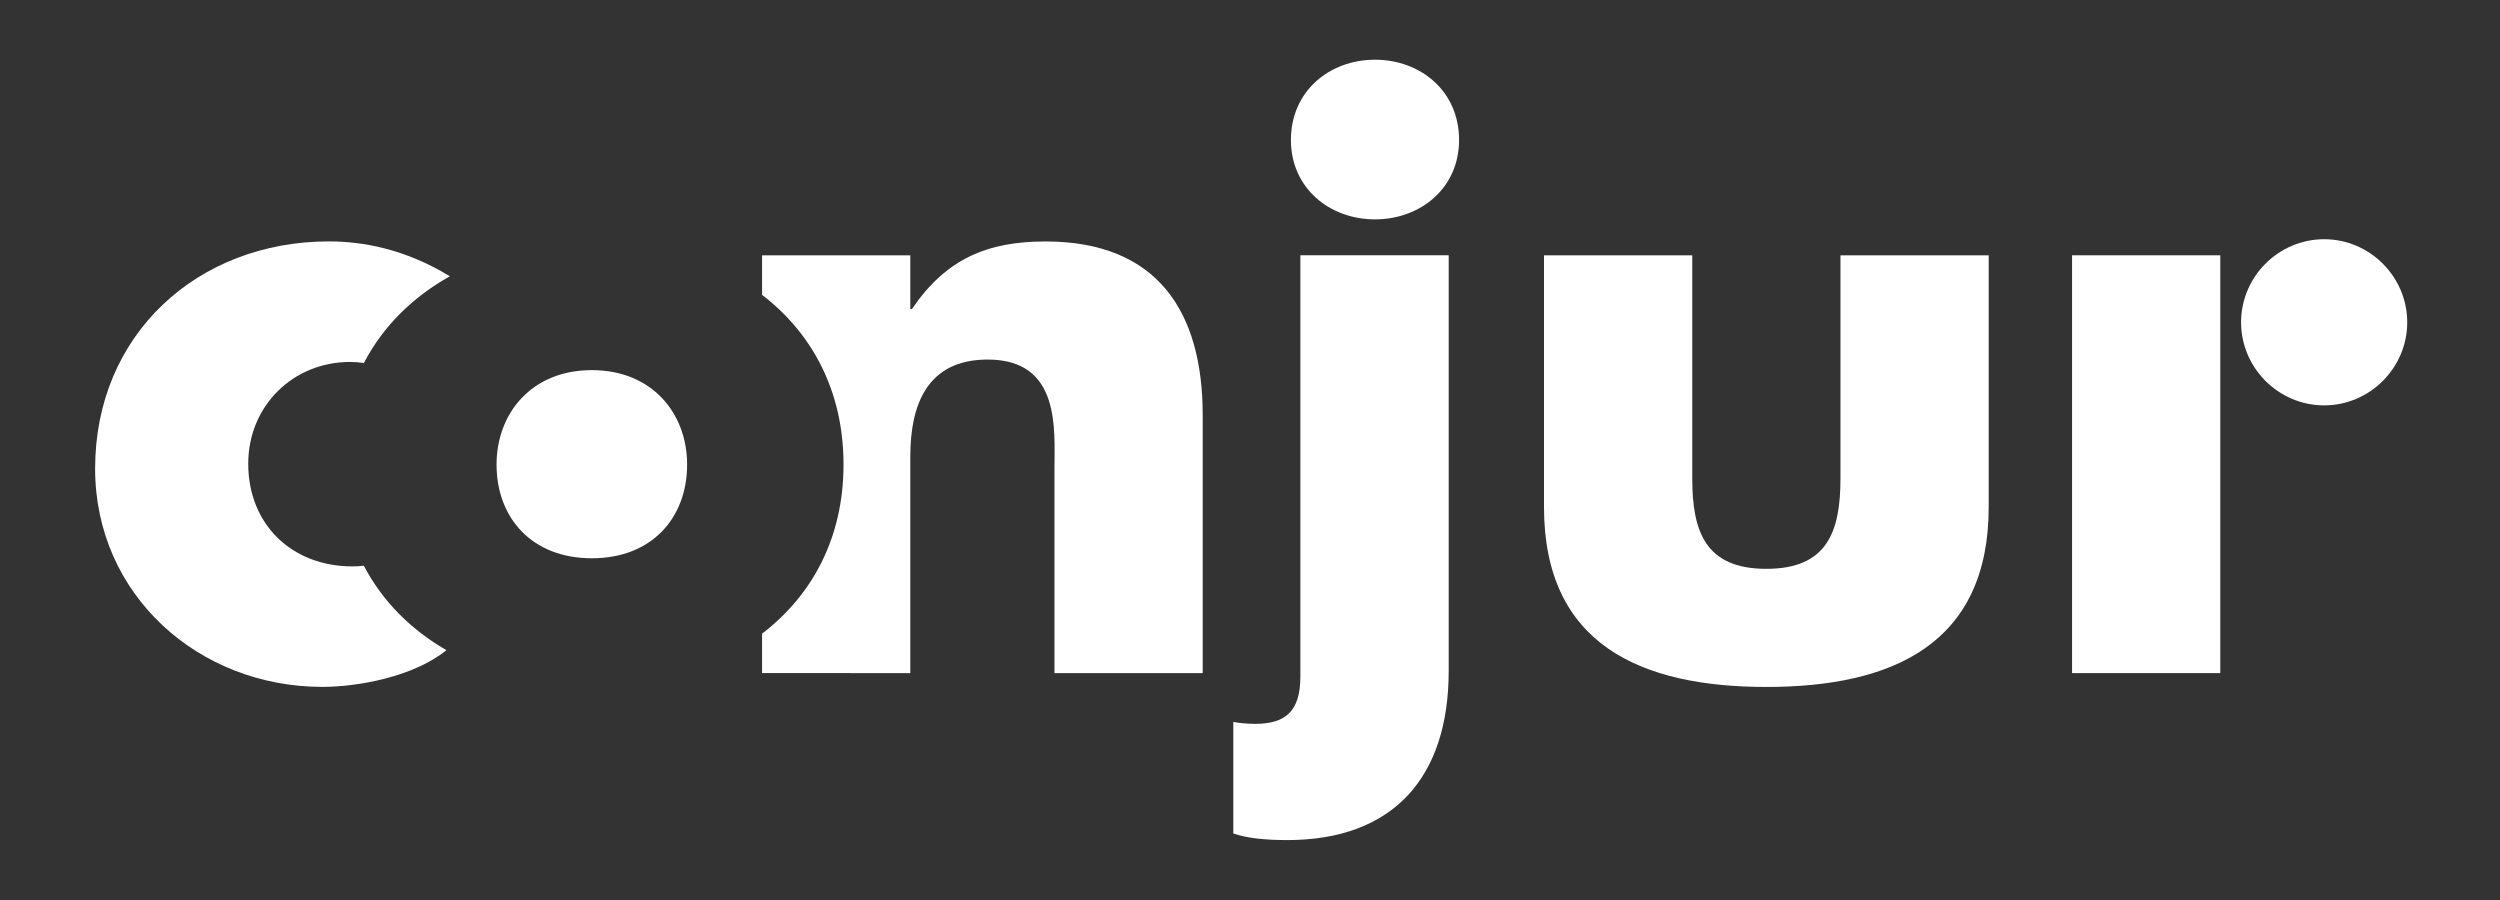 <?xml version="1.0" encoding="utf-8"?>
<!-- Generator: Adobe Illustrator 13.0.0, SVG Export Plug-In . SVG Version: 6.00 Build 14948)  -->
<!DOCTYPE svg PUBLIC "-//W3C//DTD SVG 1.1//EN" "http://www.w3.org/Graphics/SVG/1.1/DTD/svg11.dtd">
<svg version="1.1" id="Layer_1" xmlns="http://www.w3.org/2000/svg" xmlns:xlink="http://www.w3.org/1999/xlink" x="0px" y="0px"
	 width="250px" height="90px" viewBox="0 0 250 90" enable-background="new 0 0 250 90" xml:space="preserve">
<rect x="0" y="0" width="250" height="90" fill="#333333" stroke="none"/>
<path fill="#FFFFFF" d="M169.225,25.53v22.312c0,5.296,1.303,9.041,7.411,9.041s7.411-3.745,7.411-9.041V25.53h14.823v25.167
	c0,13.764-9.69,17.998-22.234,17.998S154.4,64.461,154.4,50.697V25.53H169.225z"/>
<path fill="#FFFFFF" d="M104.551,24.146c-5.783,0-9.937,1.71-13.357,6.76H91.03V25.53H76.207v3.954
	c4.955,3.801,8.145,9.547,8.145,16.977c0,7.389-3.189,13.115-8.145,16.906v3.943H91.03V45.646c0-5.212,1.711-9.691,7.737-9.691
	c7.33,0,6.68,7.004,6.68,10.995v20.36h14.822V41.493C120.27,31.231,115.79,24.146,104.551,24.146"/>
<path fill="#FFFFFF" d="M49.655,46.461c0,5.295,3.502,9.366,9.529,9.366c6.026,0,9.528-4.071,9.528-9.366
	c0-5.131-3.502-9.448-9.528-9.448C53.157,37.013,49.655,41.33,49.655,46.461"/>
<rect x="207.206" y="25.53" fill="#FFFFFF" width="14.823" height="41.78"/>
<path fill="#FFFFFF" d="M240.723,32.23c0,4.561-3.746,8.307-8.308,8.307s-8.308-3.747-8.308-8.307c0-4.562,3.746-8.308,8.308-8.308
	S240.723,27.669,240.723,32.23"/>
<path fill="#FFFFFF" d="M137.5,21.938c-4.533,0-8.408-3.118-8.408-7.936c0-4.913,3.875-8.03,8.408-8.03
	c4.535,0,8.408,3.117,8.408,8.03C145.908,18.82,142.035,21.938,137.5,21.938 M144.869,67.096c0,10.676-5.573,16.912-16.155,16.912
	c-2.173,0-4.062-0.191-5.384-0.662V72.198c0.566,0.095,1.322,0.188,2.172,0.188c3.023,0,4.535-1.228,4.535-4.724V25.527h14.832
	V67.096z"/>
<path fill="#FFFFFF" d="M36.386,56.574c-0.382,0.043-0.763,0.066-1.138,0.066c-6.108,0-10.425-4.234-10.425-10.265
	c0-5.782,4.479-10.18,10.181-10.18c0.469,0,0.93,0.038,1.385,0.104c1.932-3.711,4.934-6.627,8.596-8.672
	c-4.544-2.772-8.781-3.486-12.098-3.486c-13.113,0-23.375,9.284-23.375,22.724c0,12.623,10.344,21.823,22.723,21.823
	c3.454,0,9.07-0.967,12.408-3.672C41.138,62.998,38.259,60.161,36.386,56.574"/>
</svg>

